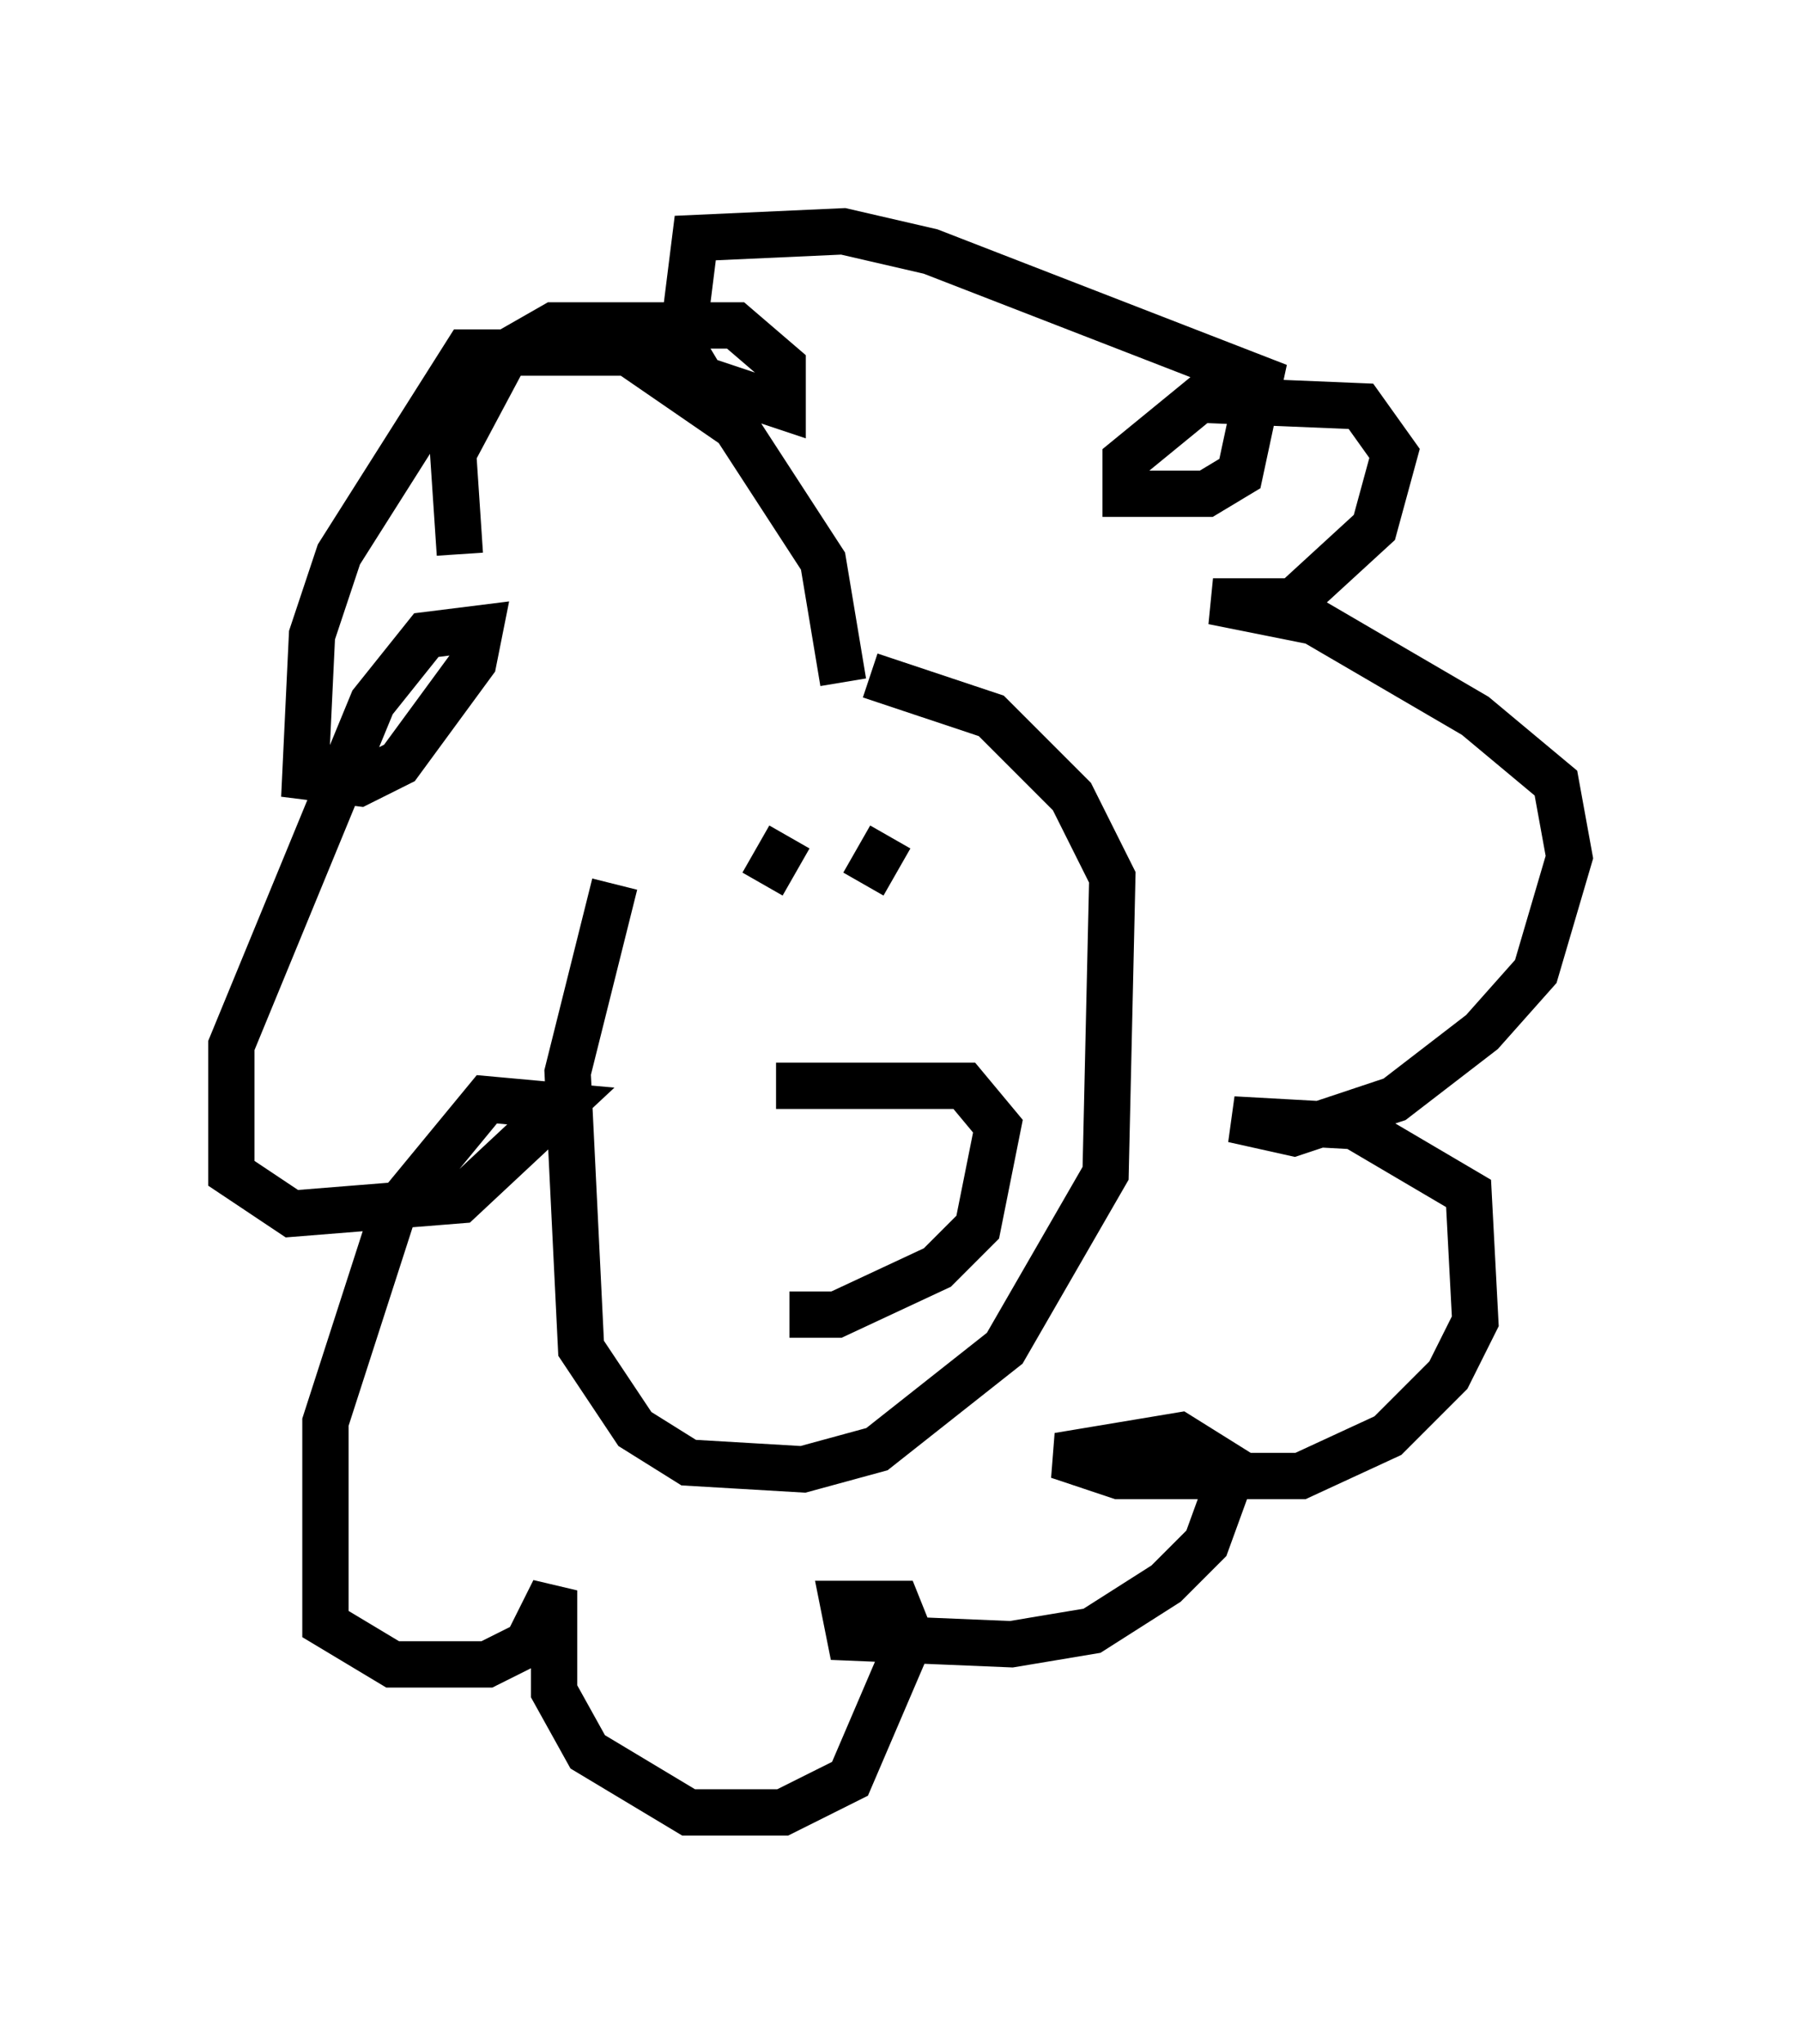 <?xml version="1.0" encoding="utf-8" ?>
<svg baseProfile="full" height="44.134" version="1.1" width="38.905" xmlns="http://www.w3.org/2000/svg" xmlns:ev="http://www.w3.org/2001/xml-events" xmlns:xlink="http://www.w3.org/1999/xlink"><defs /><rect fill="white" height="44.134" width="38.905" x="0" y="0" /><path d="M16.475, 13.425 m-3.196, 5.665 l-1.017, 4.067 0.291, 5.955 l1.162, 1.743 1.162, 0.726 l2.469, 0.145 1.598, -0.436 l2.76, -2.179 2.179, -3.777 l0.145, -6.391 -0.872, -1.743 l-1.743, -1.743 -2.615, -0.872 m-2.034, 8.86 l4.067, 0.0 0.726, 0.872 l-0.436, 2.179 -0.872, 0.872 l-2.179, 1.017 -1.017, 0.0 m-0.726, -10.313 l0.0, 0.0 m3.777, 0.872 l0.0, 0.0 m-0.872, -0.872 l-0.581, 1.017 m-1.598, -1.017 l-0.581, 1.017 m1.743, -4.358 l-0.436, -2.615 -1.888, -2.905 l-2.324, -1.598 -3.486, 0.0 l-2.76, 4.358 -0.581, 1.743 l-0.145, 3.05 1.162, 0.145 l0.872, -0.436 1.598, -2.179 l0.145, -0.726 -1.162, 0.145 l-1.162, 1.453 -3.05, 7.408 l0.0, 2.76 1.307, 0.872 l3.631, -0.291 2.179, -2.034 l-1.598, -0.145 -2.034, 2.469 l-1.453, 4.503 0.0, 4.358 l1.453, 0.872 2.034, 0.0 l0.872, -0.436 0.581, -1.162 l0.0, 2.179 0.726, 1.307 l2.179, 1.307 2.034, 0.0 l1.453, -0.726 1.307, -3.05 l-0.291, -0.726 -1.162, 0.0 l0.145, 0.726 3.486, 0.145 l1.743, -0.291 1.598, -1.017 l0.872, -0.872 0.581, -1.598 l-1.162, -0.726 -2.615, 0.436 l1.307, 0.436 3.922, 0.0 l1.888, -0.872 1.307, -1.307 l0.581, -1.162 -0.145, -2.76 l-2.469, -1.453 -2.615, -0.145 l1.307, 0.291 2.179, -0.726 l1.888, -1.453 1.162, -1.307 l0.726, -2.469 -0.291, -1.598 l-1.743, -1.453 -3.486, -2.034 l-2.179, -0.436 1.743, 0.0 l1.743, -1.598 0.436, -1.598 l-0.726, -1.017 -3.486, -0.145 l-1.598, 1.307 0.0, 0.726 l1.743, 0.0 0.726, -0.436 l0.436, -2.034 -7.117, -2.76 l-1.888, -0.436 -3.196, 0.145 l-0.291, 2.324 0.436, 0.726 l1.743, 0.581 0.0, -0.872 l-1.017, -0.872 -3.922, 0.0 l-1.017, 0.581 -1.162, 2.179 l0.145, 2.179 " fill="none" stroke="black" stroke-width="1" /></svg>